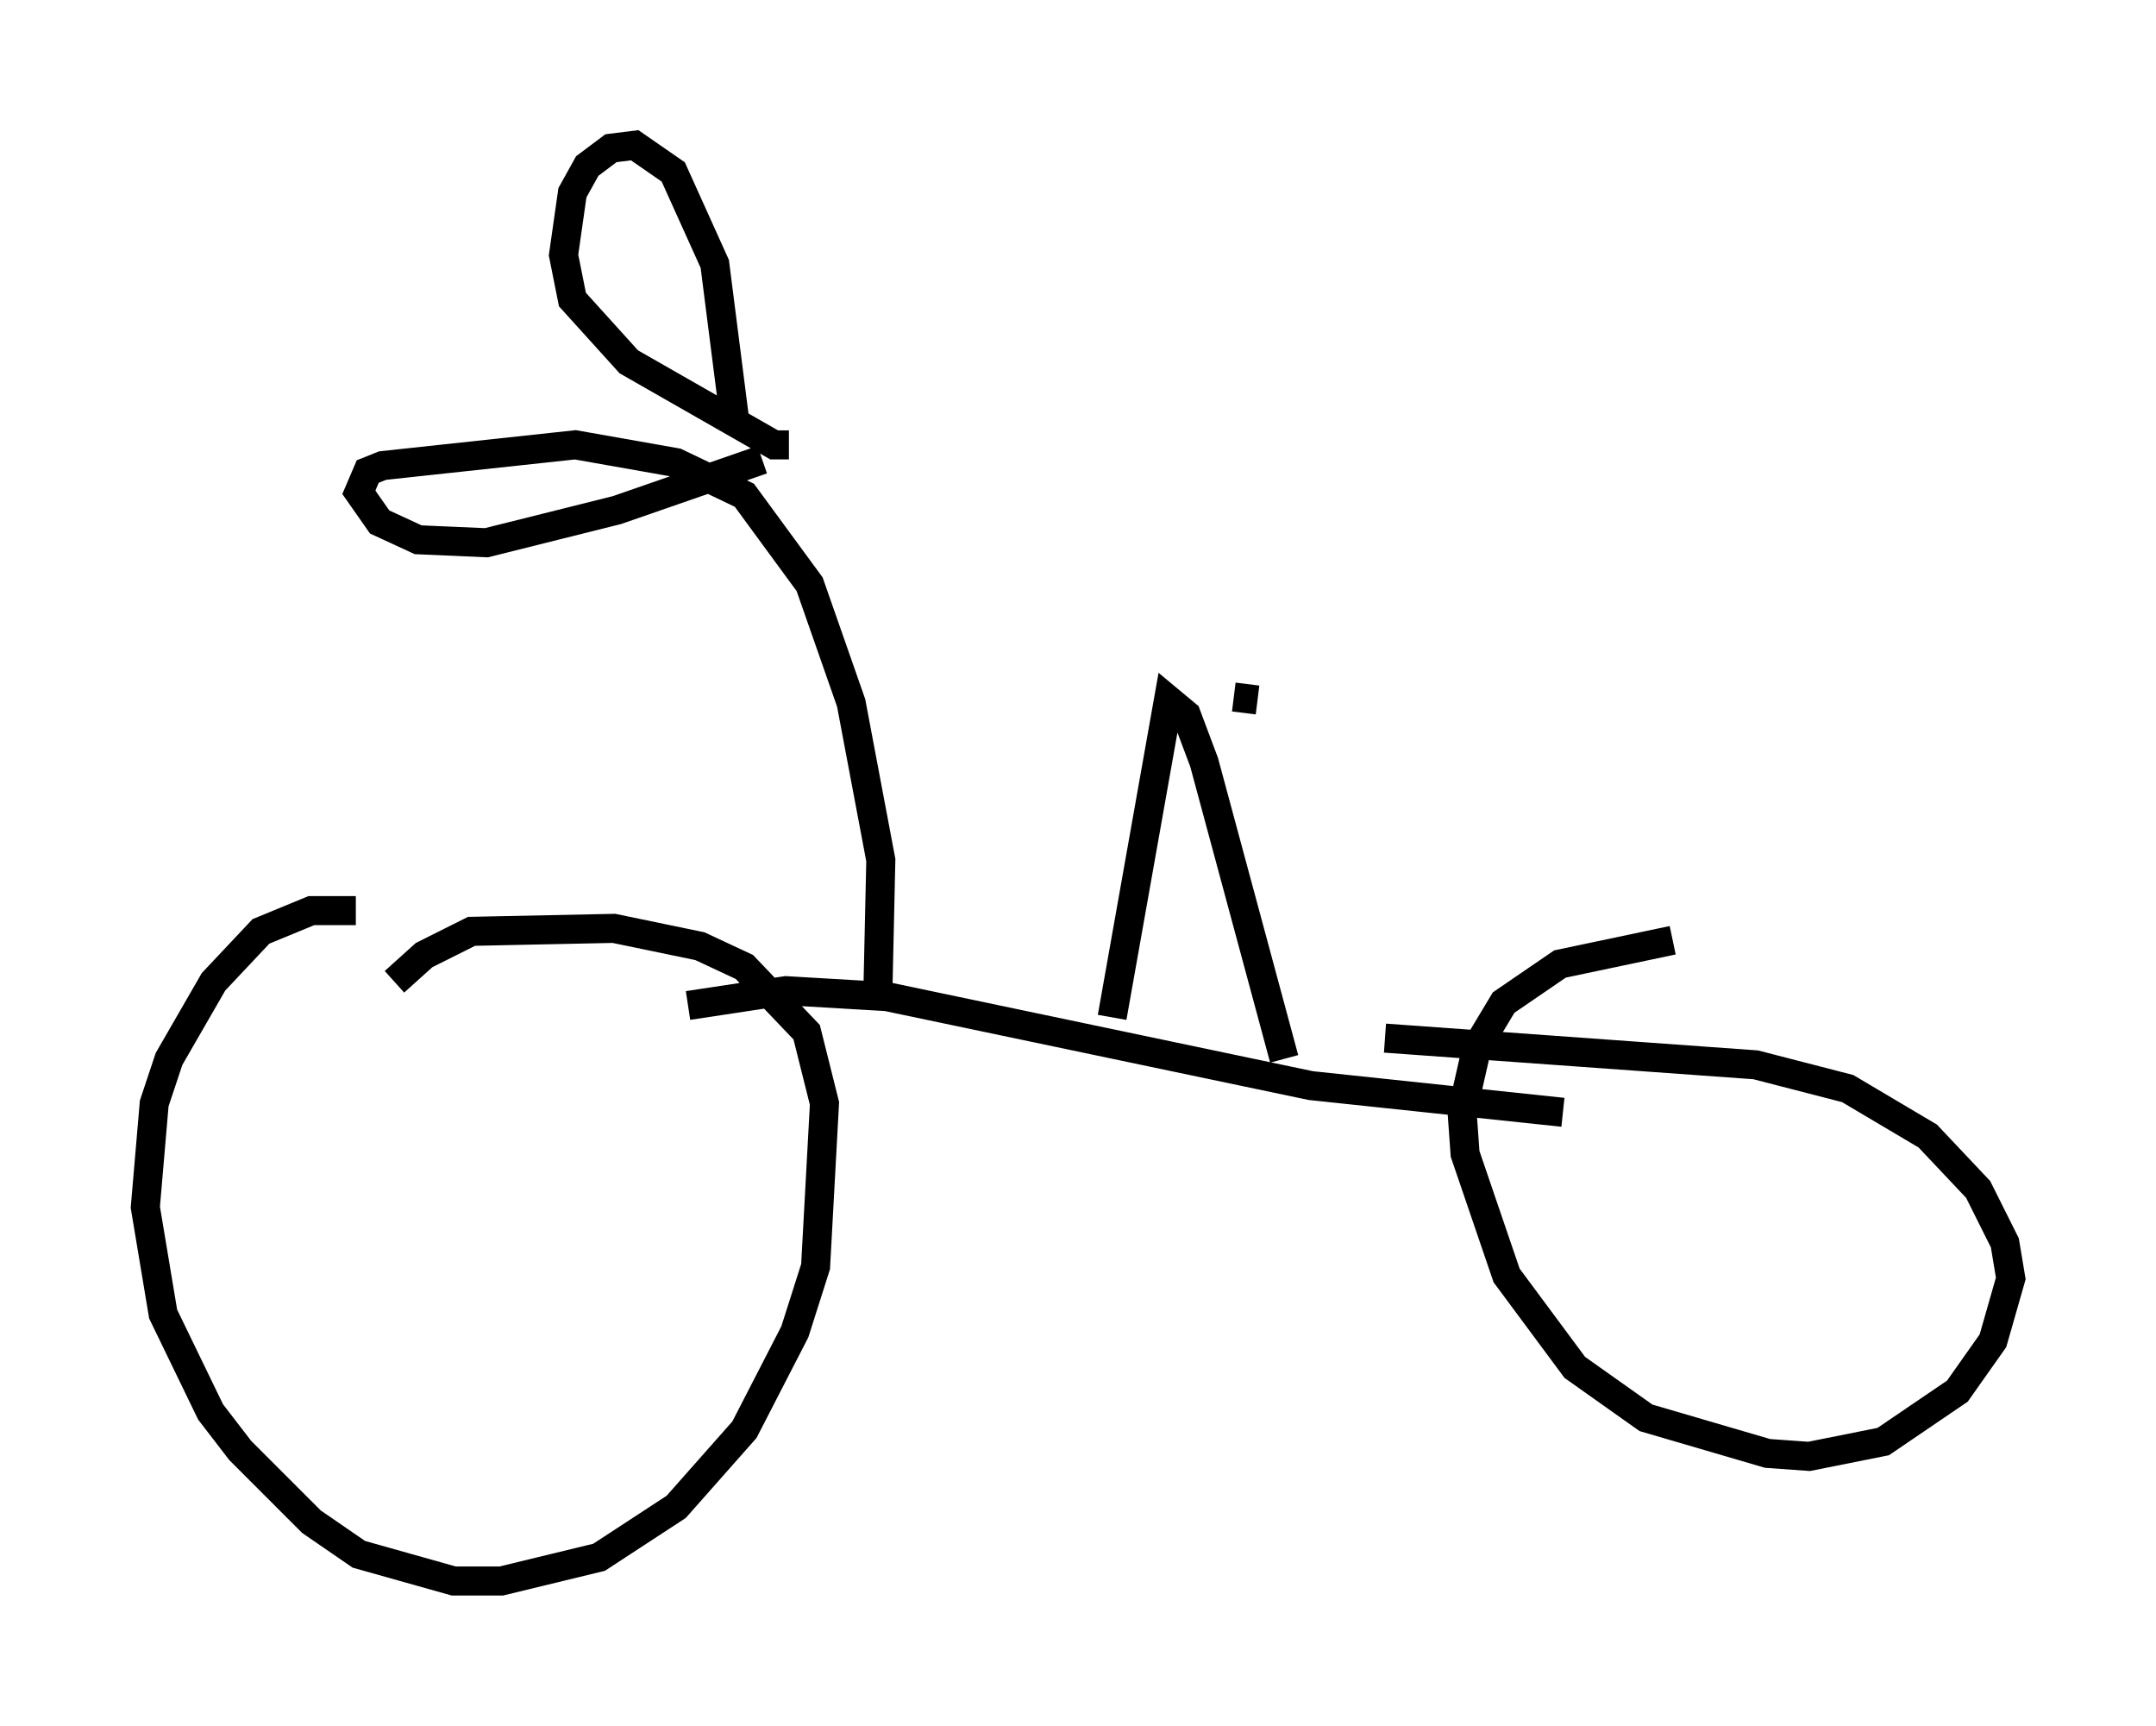 <?xml version="1.0" encoding="utf-8" ?>
<svg baseProfile="full" height="59.409" version="1.1" width="74.211" xmlns="http://www.w3.org/2000/svg" xmlns:ev="http://www.w3.org/2001/xml-events" xmlns:xlink="http://www.w3.org/1999/xlink"><defs /><rect fill="white" height="59.409" width="74.211" x="0" y="0" /><path d="M15.311, 32.359 m-3.063, -1.021 l-1.531, 0.0 -1.735, 0.715 l-1.633, 1.735 -1.531, 2.654 l-0.51, 1.531 -0.306, 3.573 l0.613, 3.675 1.633, 3.369 l1.021, 1.327 2.45, 2.45 l1.633, 1.123 3.267, 0.919 l1.633, 0.0 3.369, -0.817 l2.654, -1.735 2.348, -2.654 l1.735, -3.369 0.715, -2.246 l0.306, -5.615 -0.613, -2.45 l-2.144, -2.246 -1.531, -0.715 l-2.96, -0.613 -4.9, 0.102 l-1.633, 0.817 -1.021, 0.919 m43.998, -1.429 l-3.879, 0.817 -1.94, 1.327 l-0.919, 1.531 -0.51, 2.246 l0.102, 1.429 1.429, 4.185 l2.348, 3.165 2.45, 1.735 l4.185, 1.225 1.429, 0.102 l2.552, -0.51 2.552, -1.735 l1.225, -1.735 0.613, -2.144 l-0.204, -1.225 -0.919, -1.838 l-1.735, -1.838 -2.756, -1.633 l-3.165, -0.817 -12.761, -0.919 m-23.99, -1.123 l3.369, -0.51 3.471, 0.204 l14.598, 3.063 8.677, 0.919 m-15.517, -3.267 l1.94, -10.923 0.613, 0.51 l0.613, 1.633 2.756, 10.208 m-13.986, -2.246 l0.102, -4.594 -1.021, -5.41 l-1.429, -4.083 -2.246, -3.063 l-2.348, -1.123 -3.471, -0.613 l-6.635, 0.715 -0.51, 0.204 l-0.306, 0.715 0.715, 1.021 l1.327, 0.613 2.348, 0.102 l4.492, -1.123 5.002, -1.735 m0.919, -0.51 l-0.51, 0.0 -5.002, -2.858 l-1.94, -2.144 -0.306, -1.531 l0.306, -2.144 0.51, -0.919 l0.817, -0.613 0.817, -0.102 l1.327, 0.919 1.429, 3.165 l0.715, 5.615 m17.967, 9.392 l-0.817, -0.102 " fill="none" stroke="black" stroke-width="1" /></svg>